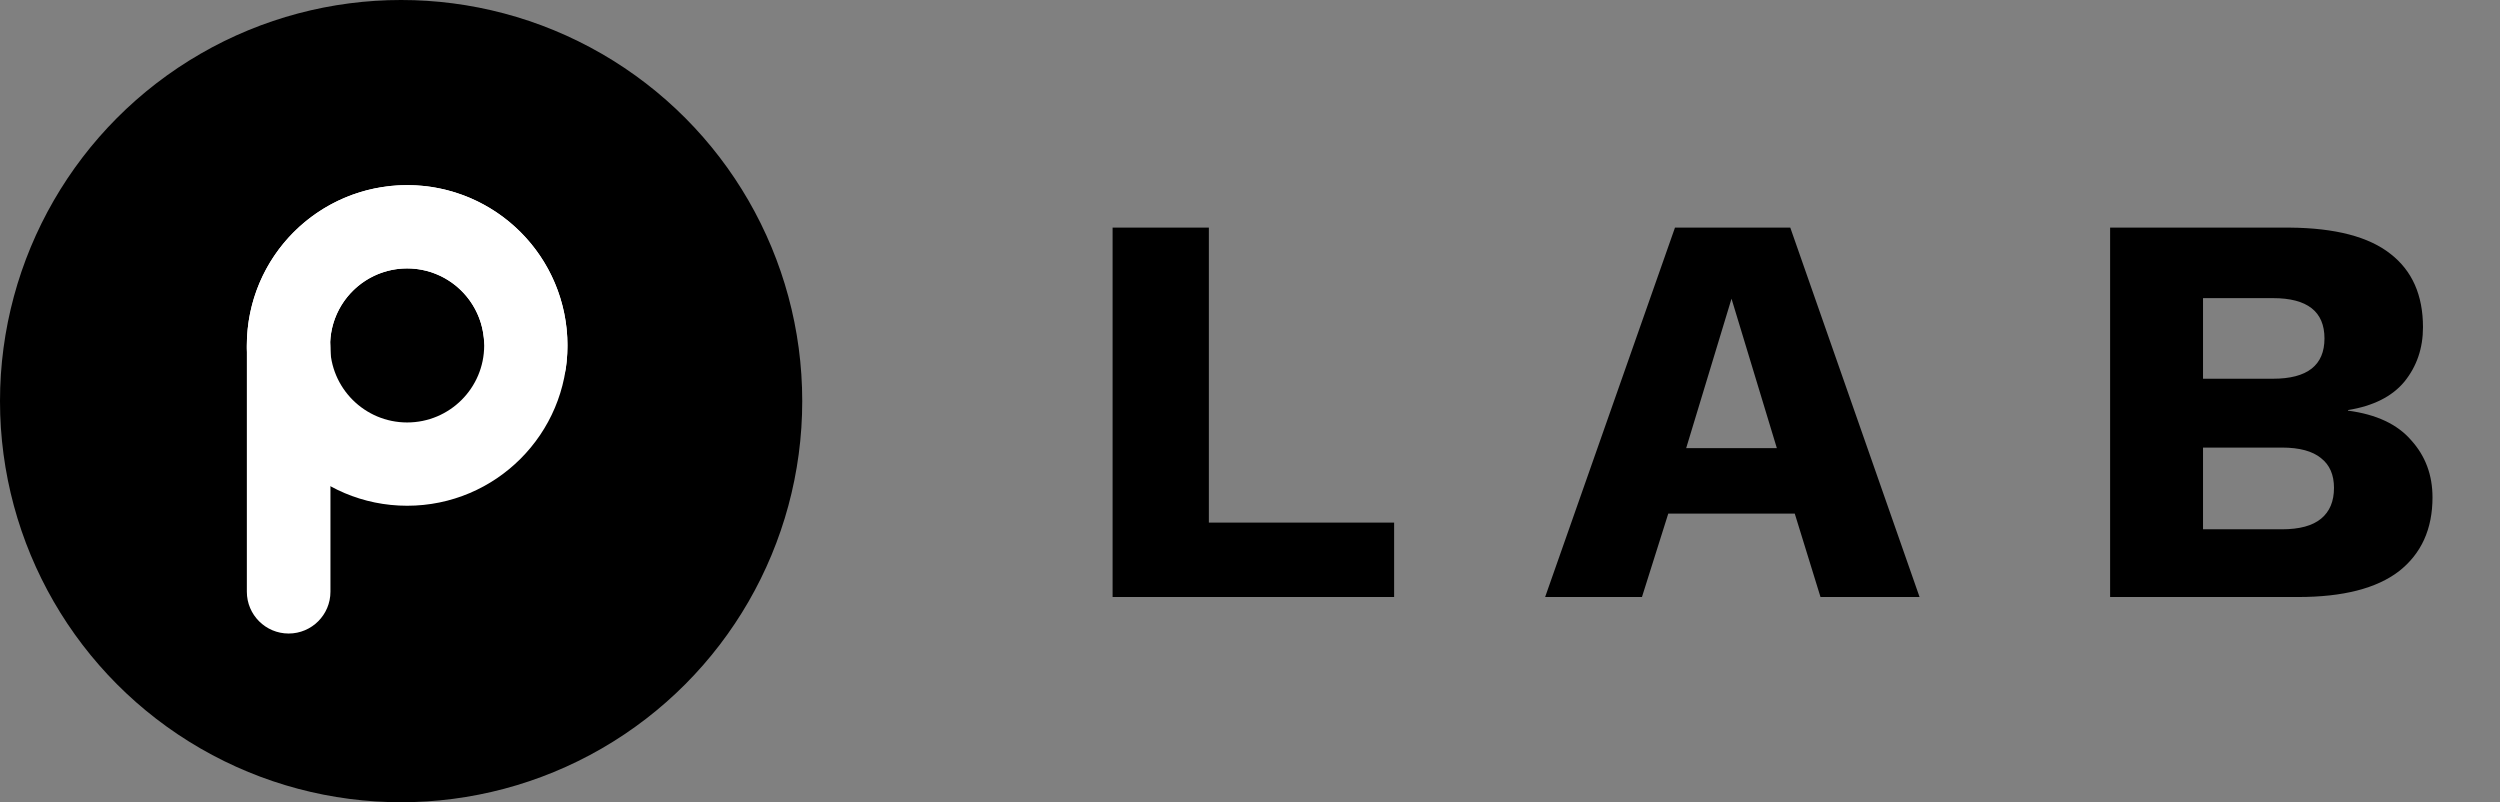 <svg width="134" height="43" viewBox="0 0 134 43" fill="none" xmlns="http://www.w3.org/2000/svg">
<rect x="0" y="0" width="134" height="43" fill="#808080" stroke="none"/>
<circle cx="21.5" cy="21.5" r="21.5" fill="black"/>
<path d="M21.824 27.108C17.078 27.108 13.231 23.261 13.231 18.516C13.231 13.77 17.078 9.923 21.824 9.923C26.569 9.923 30.416 13.77 30.416 18.516C30.416 23.261 26.569 27.108 21.824 27.108ZM21.824 14.387C19.543 14.387 17.695 16.235 17.695 18.516C17.695 20.796 19.543 22.644 21.824 22.644C24.104 22.644 25.952 20.796 25.952 18.516C25.952 16.235 24.104 14.387 21.824 14.387Z" fill="white"/>
<path d="M27.682 20.992C28.818 21.471 30.16 20.936 30.332 19.715C30.431 19.009 30.443 18.291 30.365 17.577C30.204 16.119 29.674 14.726 28.823 13.531C27.972 12.337 26.829 11.38 25.504 10.751C24.179 10.123 22.715 9.844 21.251 9.942C19.788 10.04 18.373 10.511 17.143 11.309C15.913 12.108 14.908 13.209 14.224 14.506C13.54 15.803 13.198 17.254 13.233 18.721C13.251 19.439 13.358 20.15 13.55 20.836C13.883 22.023 15.284 22.375 16.346 21.749L16.457 21.683C17.457 21.093 17.724 19.775 17.696 18.614V18.614C17.679 17.91 17.843 17.212 18.172 16.589C18.501 15.966 18.984 15.437 19.575 15.053C20.166 14.669 20.845 14.443 21.549 14.396C22.252 14.349 22.955 14.483 23.592 14.785C24.229 15.087 24.778 15.547 25.187 16.121C25.596 16.695 25.851 17.364 25.927 18.064V18.064C26.054 19.219 26.494 20.489 27.564 20.941L27.682 20.992Z" fill="white"/>
<path d="M13.231 18.654C13.231 16.346 16.3 15.546 17.427 17.561V17.561C17.614 17.895 17.712 18.271 17.712 18.654V31.717C17.712 32.954 16.709 33.957 15.472 33.957V33.957C14.235 33.957 13.231 32.954 13.231 31.717V18.654Z" fill="white"/>
<path d="M64.795 28.01H74.725V32H59.635V12.2H64.795V28.01ZM102.889 32H97.579L96.199 27.53H89.419L88.009 32H82.819L89.779 12.2H95.959L102.889 32ZM90.379 24.02H95.239L92.809 16.01L90.379 24.02ZM113.102 32V12.2H122.732C125.172 12.22 126.972 12.69 128.132 13.61C129.292 14.51 129.872 15.82 129.872 17.54C129.872 18.66 129.542 19.63 128.882 20.45C128.222 21.25 127.212 21.76 125.852 21.98V22.01C127.372 22.21 128.502 22.74 129.242 23.6C130.002 24.44 130.382 25.46 130.382 26.66C130.382 28.36 129.782 29.68 128.582 30.62C127.382 31.54 125.582 32 123.182 32H113.102ZM118.082 28.37H122.312C123.252 28.37 123.952 28.18 124.412 27.8C124.872 27.42 125.102 26.87 125.102 26.15C125.102 25.45 124.872 24.92 124.412 24.56C123.952 24.18 123.252 23.99 122.312 23.99H118.082V28.37ZM118.082 20.3H121.832C123.672 20.3 124.592 19.58 124.592 18.14C124.592 16.7 123.672 15.98 121.832 15.98H118.082V20.3Z" fill="black"/>
</svg>
